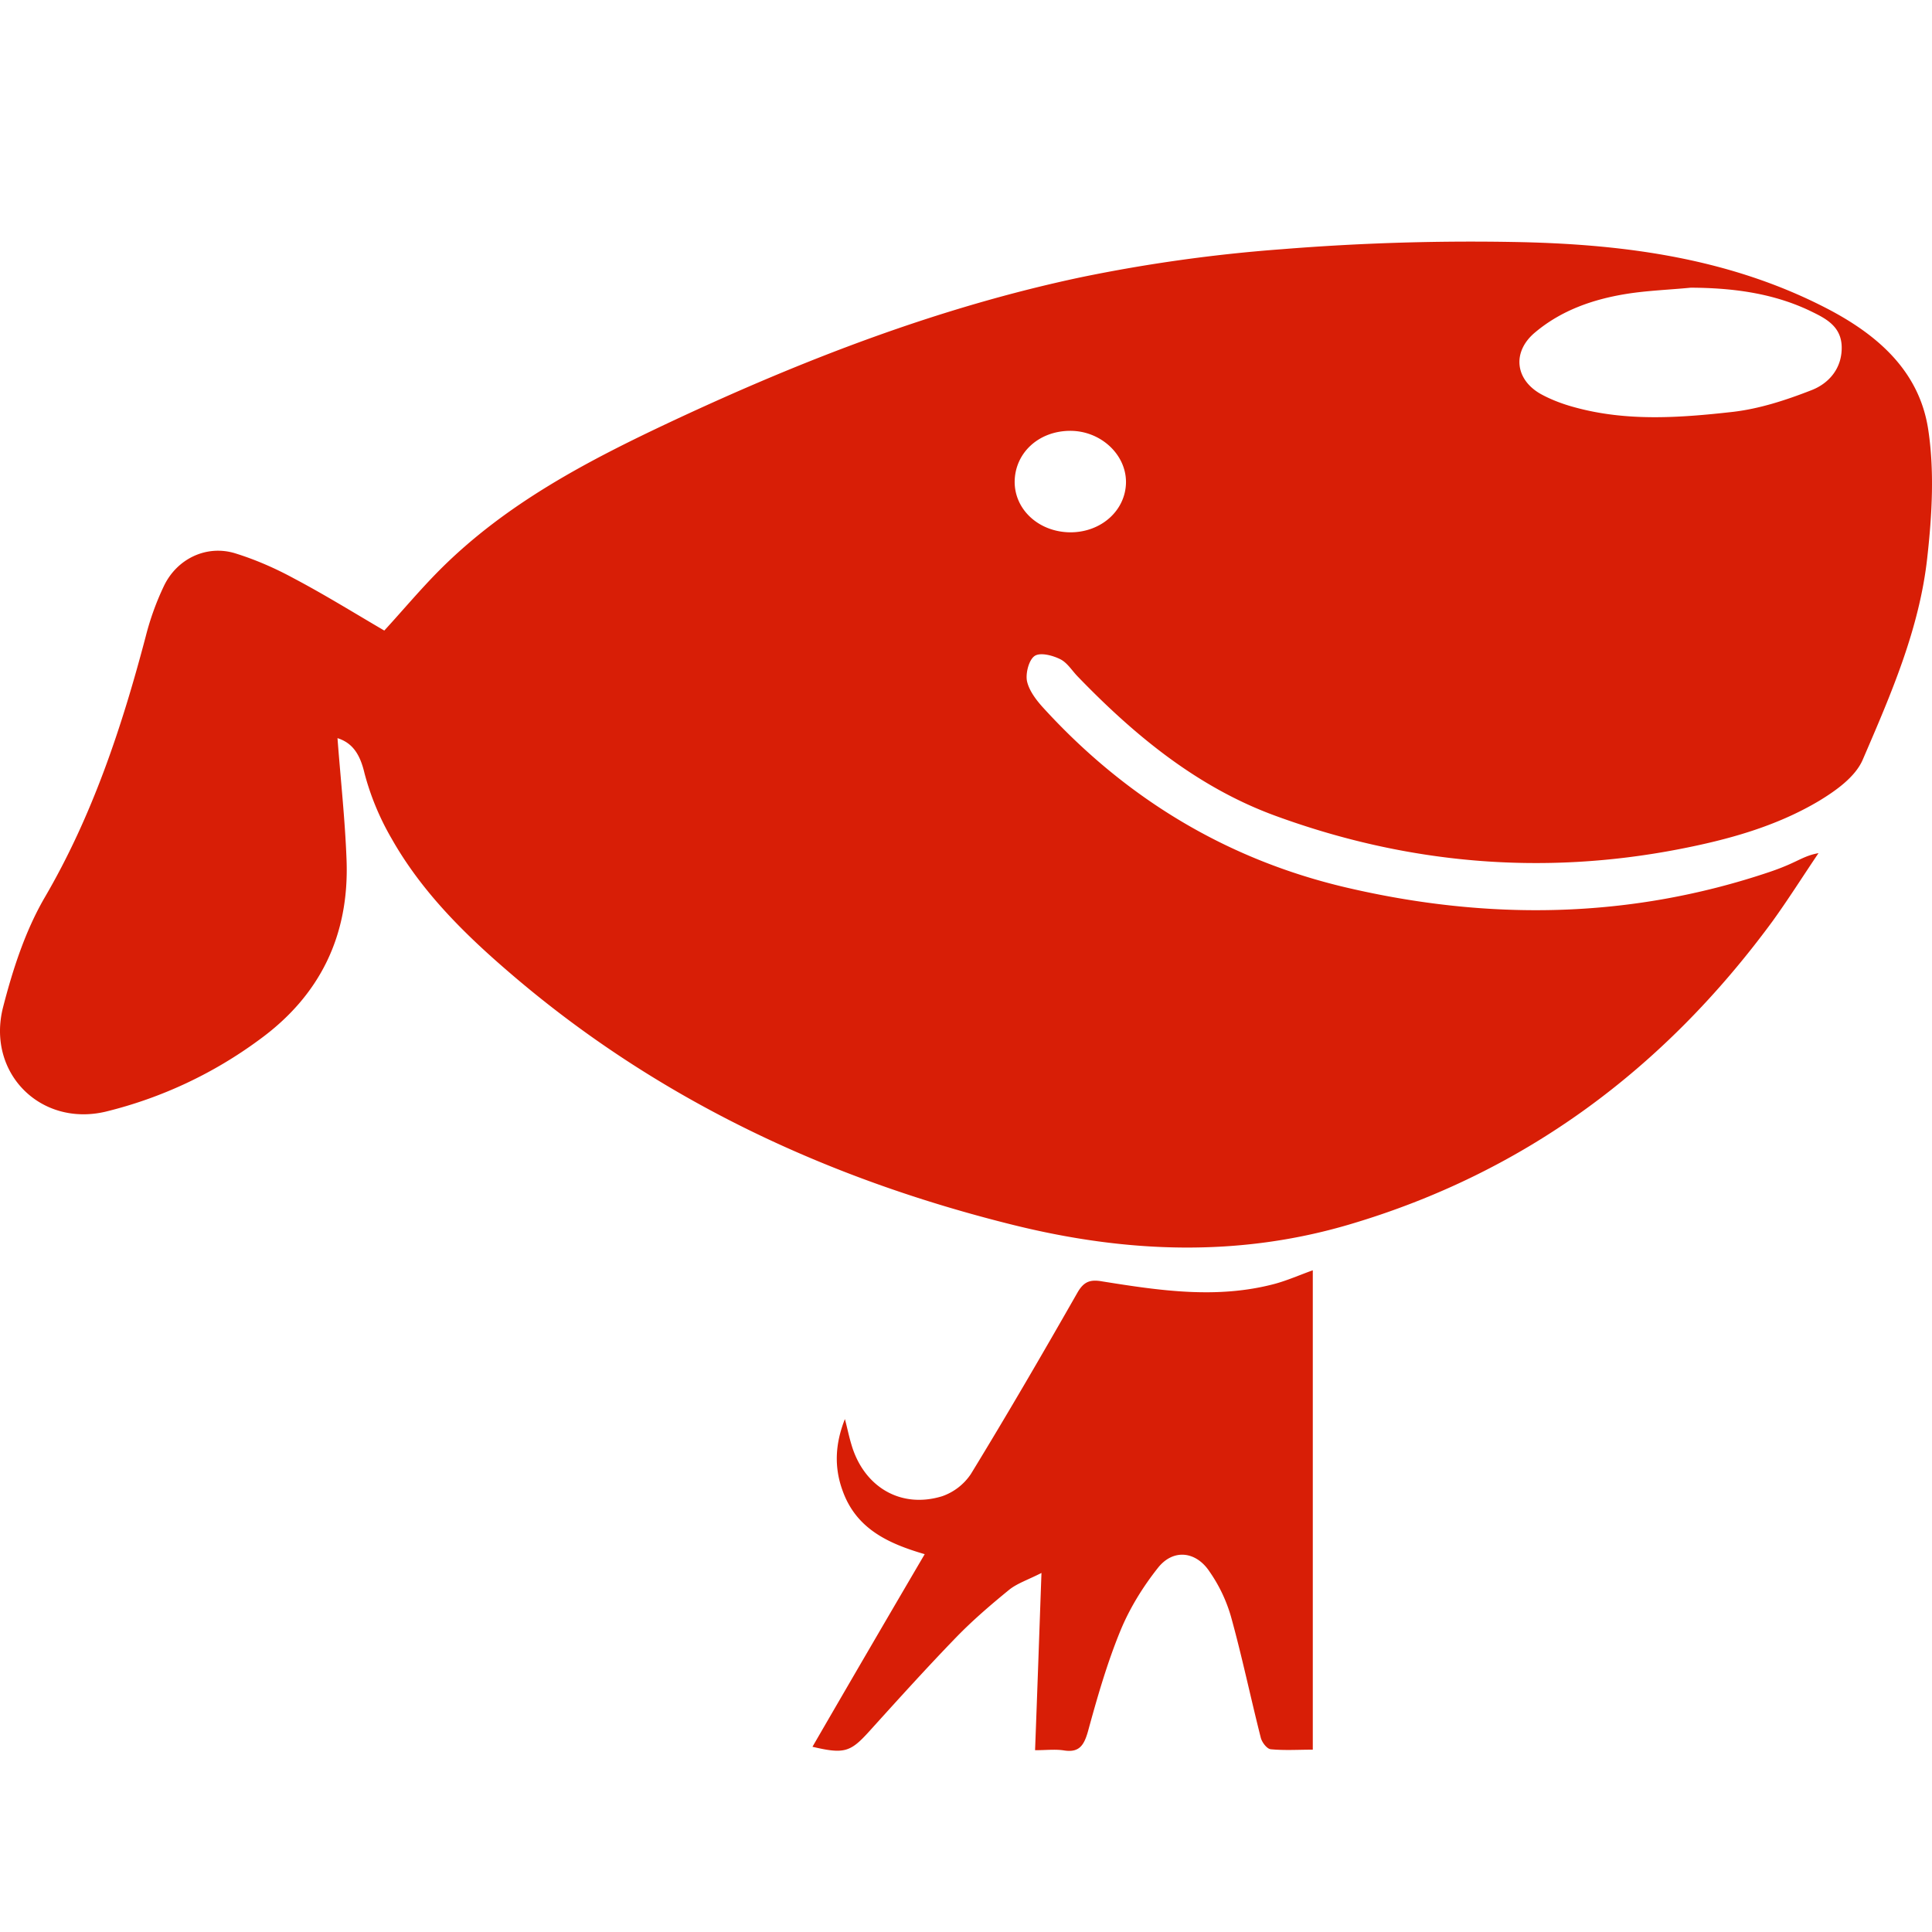 <svg t="1745288834984" class="icon" viewBox="0 0 1024 1024" version="1.1" xmlns="http://www.w3.org/2000/svg" p-id="2826" width="200" height="200"><path d="M695.808 927.36c-7.68 0-15.104 0.48-22.304-0.224-1.984-0.192-4.672-3.648-5.28-6.176-5.408-21.312-9.92-43.04-15.808-64.224a80.64 80.64 0 0 0-11.2-23.552c-7.2-11.072-19.392-12.48-27.52-2.144-7.872 9.952-14.88 21.216-19.776 33.088-7.104 17.248-12.32 35.424-17.28 53.568-2.144 7.52-4.736 11.36-12.832 10.048-4.608-0.704-9.504-0.096-15.2-0.096 1.184-31.04 2.208-61.088 3.392-93.952-7.2 3.648-12.704 5.472-16.896 8.736-9.696 7.904-19.296 16.128-28 25.056-15.904 16.416-31.296 33.472-46.72 50.528-9.696 10.656-13.088 11.744-29.76 7.808a20677.792 20677.792 0 0 1 59.488-102.08c-19.424-5.664-36.32-13.472-43.52-33.664-4.608-12.608-3.904-24.96 1.216-37.952 1.184 4.352 2.08 8.928 3.392 13.28 6.496 22.624 26.112 34.4 48.192 27.616a30.272 30.272 0 0 0 15.2-11.776c19.424-31.776 38.112-63.936 56.512-96.192 3.392-5.888 6.816-7.008 13.12-5.888 30.4 4.864 60.8 9.44 91.392 1.312 6.72-1.824 13.12-4.672 20.192-7.2v254.08zM567.296 282.144c16.64 0 29.504-11.872 29.504-26.784-0.096-14.816-13.696-27.104-29.696-27.008-16.704 0.096-29.184 11.776-29.312 27.008 0 14.912 12.928 26.656 29.504 26.784z m328.832-129.664c-11.392 1.12-23.008 1.504-34.304 3.328-17.504 2.848-34.208 8.64-48.096 20.288-12.288 10.144-10.88 24.864 2.784 32.672 5.504 3.04 11.712 5.376 17.728 7.008 27.68 7.712 55.904 5.696 83.904 2.56 14.4-1.632 28.608-6.304 42.112-11.584 9.28-3.648 16.288-11.776 15.872-23.36-0.48-11.04-9.28-15.008-17.28-18.88-19.712-9.28-41.024-11.936-62.72-12.032zM178.88 391.232c1.6 21.408 4 43.008 4.8 64.544 1.504 40.064-14.08 71.904-46.208 95.264a228.416 228.416 0 0 1-81.408 38.144c-34.592 8.224-63.392-20.608-54.4-55.488 5.12-19.904 11.712-40.192 21.888-57.76 25.408-43.424 41.024-90.496 53.728-138.784a144.96 144.96 0 0 1 9.504-26.368c6.88-14.624 22.592-22.112 37.696-17.568 10.88 3.36 21.504 8 31.584 13.504 16.096 8.512 31.808 18.24 47.616 27.488 9.696-10.56 19.008-21.696 29.12-31.872 35.392-35.584 78.976-58.24 123.488-79.136 69.696-32.64 141.44-60.352 216.832-76.288a829.888 829.888 0 0 1 106.208-14.816 1249.92 1249.92 0 0 1 127.68-3.744c55.232 1.312 109.632 8.736 160.032 34.496 27.2 13.888 50.016 33.088 54.912 64.512 3.392 22.016 2.08 45.376-0.416 67.776-4.096 38.08-19.392 73.056-34.304 107.648-4 9.152-14.4 16.448-23.296 21.824-22.784 13.504-48.192 20.48-74.016 25.472-72.704 14.08-144.096 7.808-213.6-17.568-41.28-15.008-74.624-42.4-104.928-73.76-3.2-3.232-5.696-7.584-9.6-9.44-4.096-2.016-10.56-3.648-13.472-1.6-3.008 2.112-4.8 9.12-4 13.28 1.088 4.992 4.8 9.92 8.384 13.888 44 48.32 97.6 80.672 160.704 95.488 75.424 17.664 150.528 16.736 224.544-8.224 4.16-1.408 8.384-3.04 12.48-4.96 4-1.824 7.904-4.064 13.408-4.992-8.192 12.096-15.904 24.352-24.416 36.16-57.408 78.08-131.104 133.088-224 160.576-59.296 17.568-118.624 15.04-177.6 0.512-98.528-24.32-189.024-66.368-267.04-133.312-24.32-20.8-47.2-43.328-63.2-71.616a139.68 139.68 0 0 1-14.4-34.72c-2.304-9.824-6.208-16-14.304-18.56z" fill="#d81e06" p-id="2827"></path></svg> 